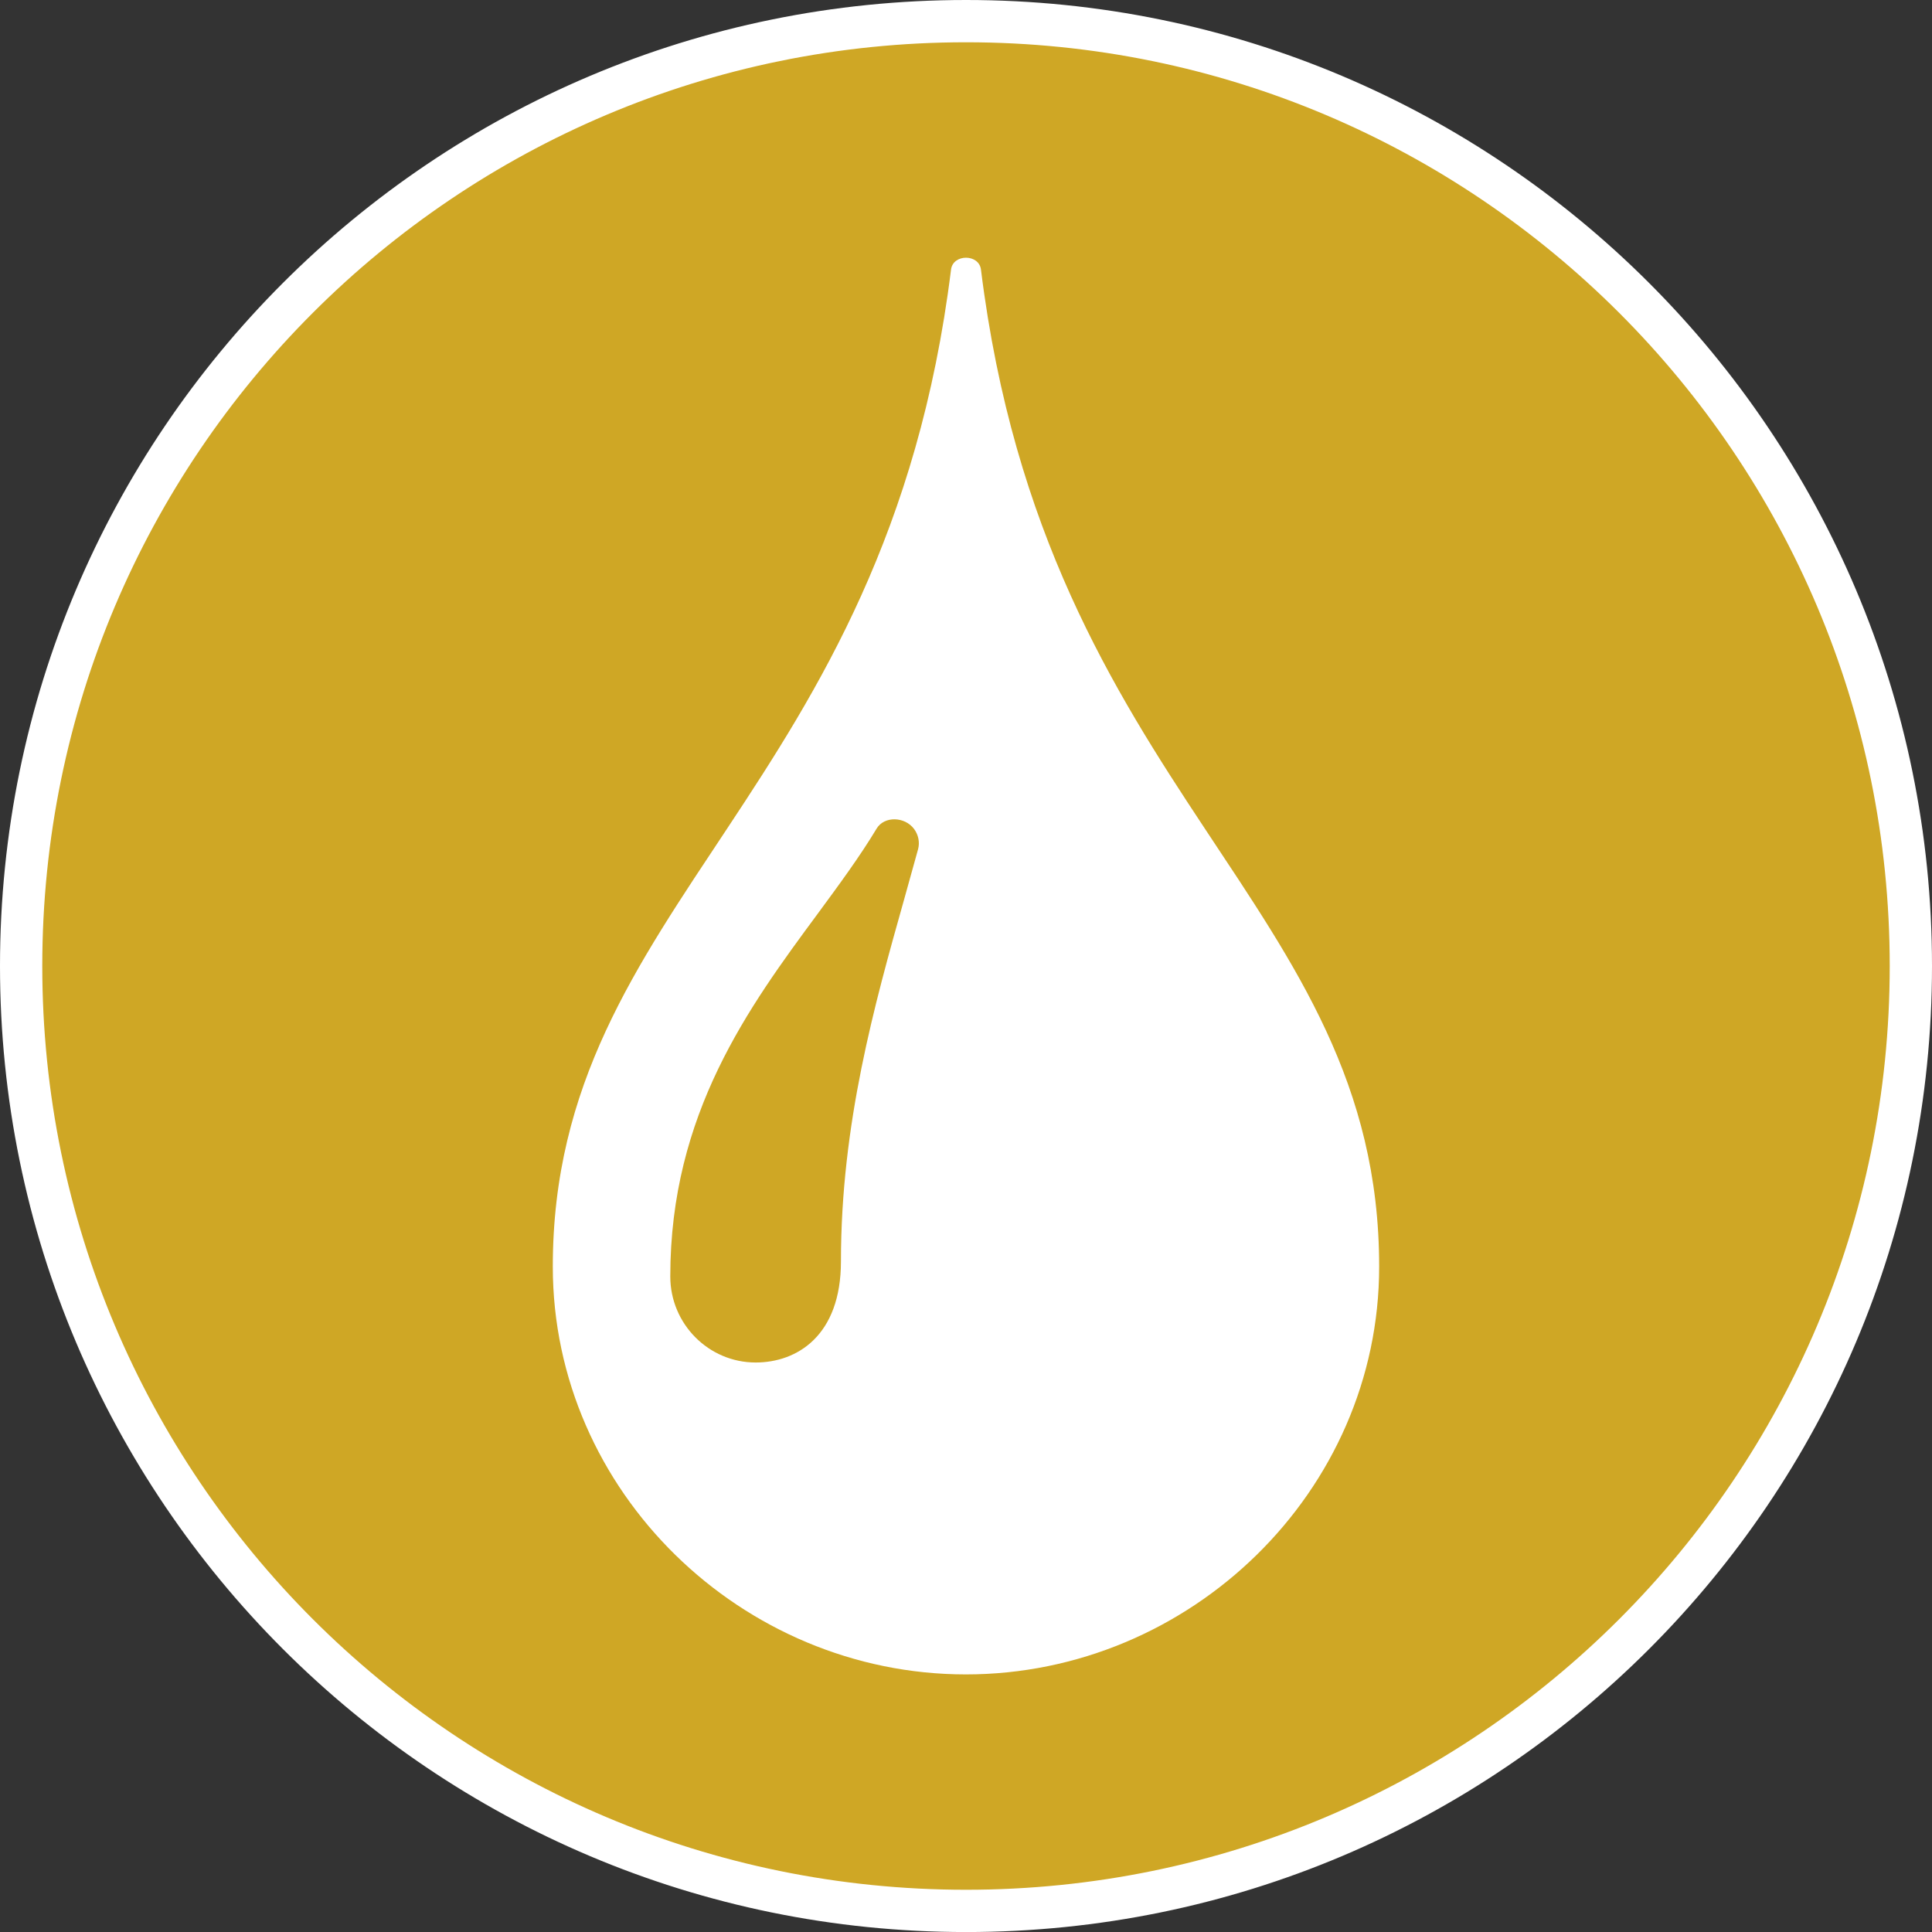 <?xml version="1.0" encoding="utf-8"?>
<!-- Generator: Adobe Illustrator 16.0.0, SVG Export Plug-In . SVG Version: 6.00 Build 0)  -->
<!DOCTYPE svg PUBLIC "-//W3C//DTD SVG 1.1//EN" "http://www.w3.org/Graphics/SVG/1.1/DTD/svg11.dtd">
<svg version="1.1" id="Calque_1" xmlns="http://www.w3.org/2000/svg" xmlns:xlink="http://www.w3.org/1999/xlink" x="0px" y="0px"
	 width="45.7px" height="45.7px" viewBox="0 0 45.7 45.7" enable-background="new 0 0 45.7 45.7" xml:space="preserve">
<rect x="0" y="0" width="45.7" height="45.7" fill="#333333" stroke="none"/>
<g>
	<path fill="#CFA725" stroke="#FFFFFF" stroke-miterlimit="10" d="M45.2,22.85c0,12.344-10.007,22.351-22.35,22.351
		C10.507,45.2,0.5,35.193,0.5,22.85C0.5,10.506,10.507,0.5,22.851,0.5C35.193,0.5,45.2,10.506,45.2,22.85"/>
	<path fill="#FFFFFF" d="M23.204,6.377c-0.047-0.375-0.662-0.375-0.708,0c-1.542,12.405-9.42,14.961-9.42,23.584
		c0,5.326,4.474,9.646,9.772,9.646c5.301,0,9.775-4.319,9.775-9.646C32.624,21.338,24.744,18.782,23.204,6.377 M21.716,20.089
		c-0.105,0.384-0.215,0.777-0.329,1.184c-0.7,2.486-1.495,5.304-1.495,8.564c0,1.763-1.043,2.392-2.018,2.392
		c-1.113,0-2.019-0.913-2.019-2.035c0-3.851,1.854-6.369,3.493-8.588c0.511-0.695,0.995-1.352,1.389-2.008
		c0.181-0.298,0.664-0.286,0.885,0.011C21.726,19.75,21.76,19.926,21.716,20.089"/>
</g>
</svg>
